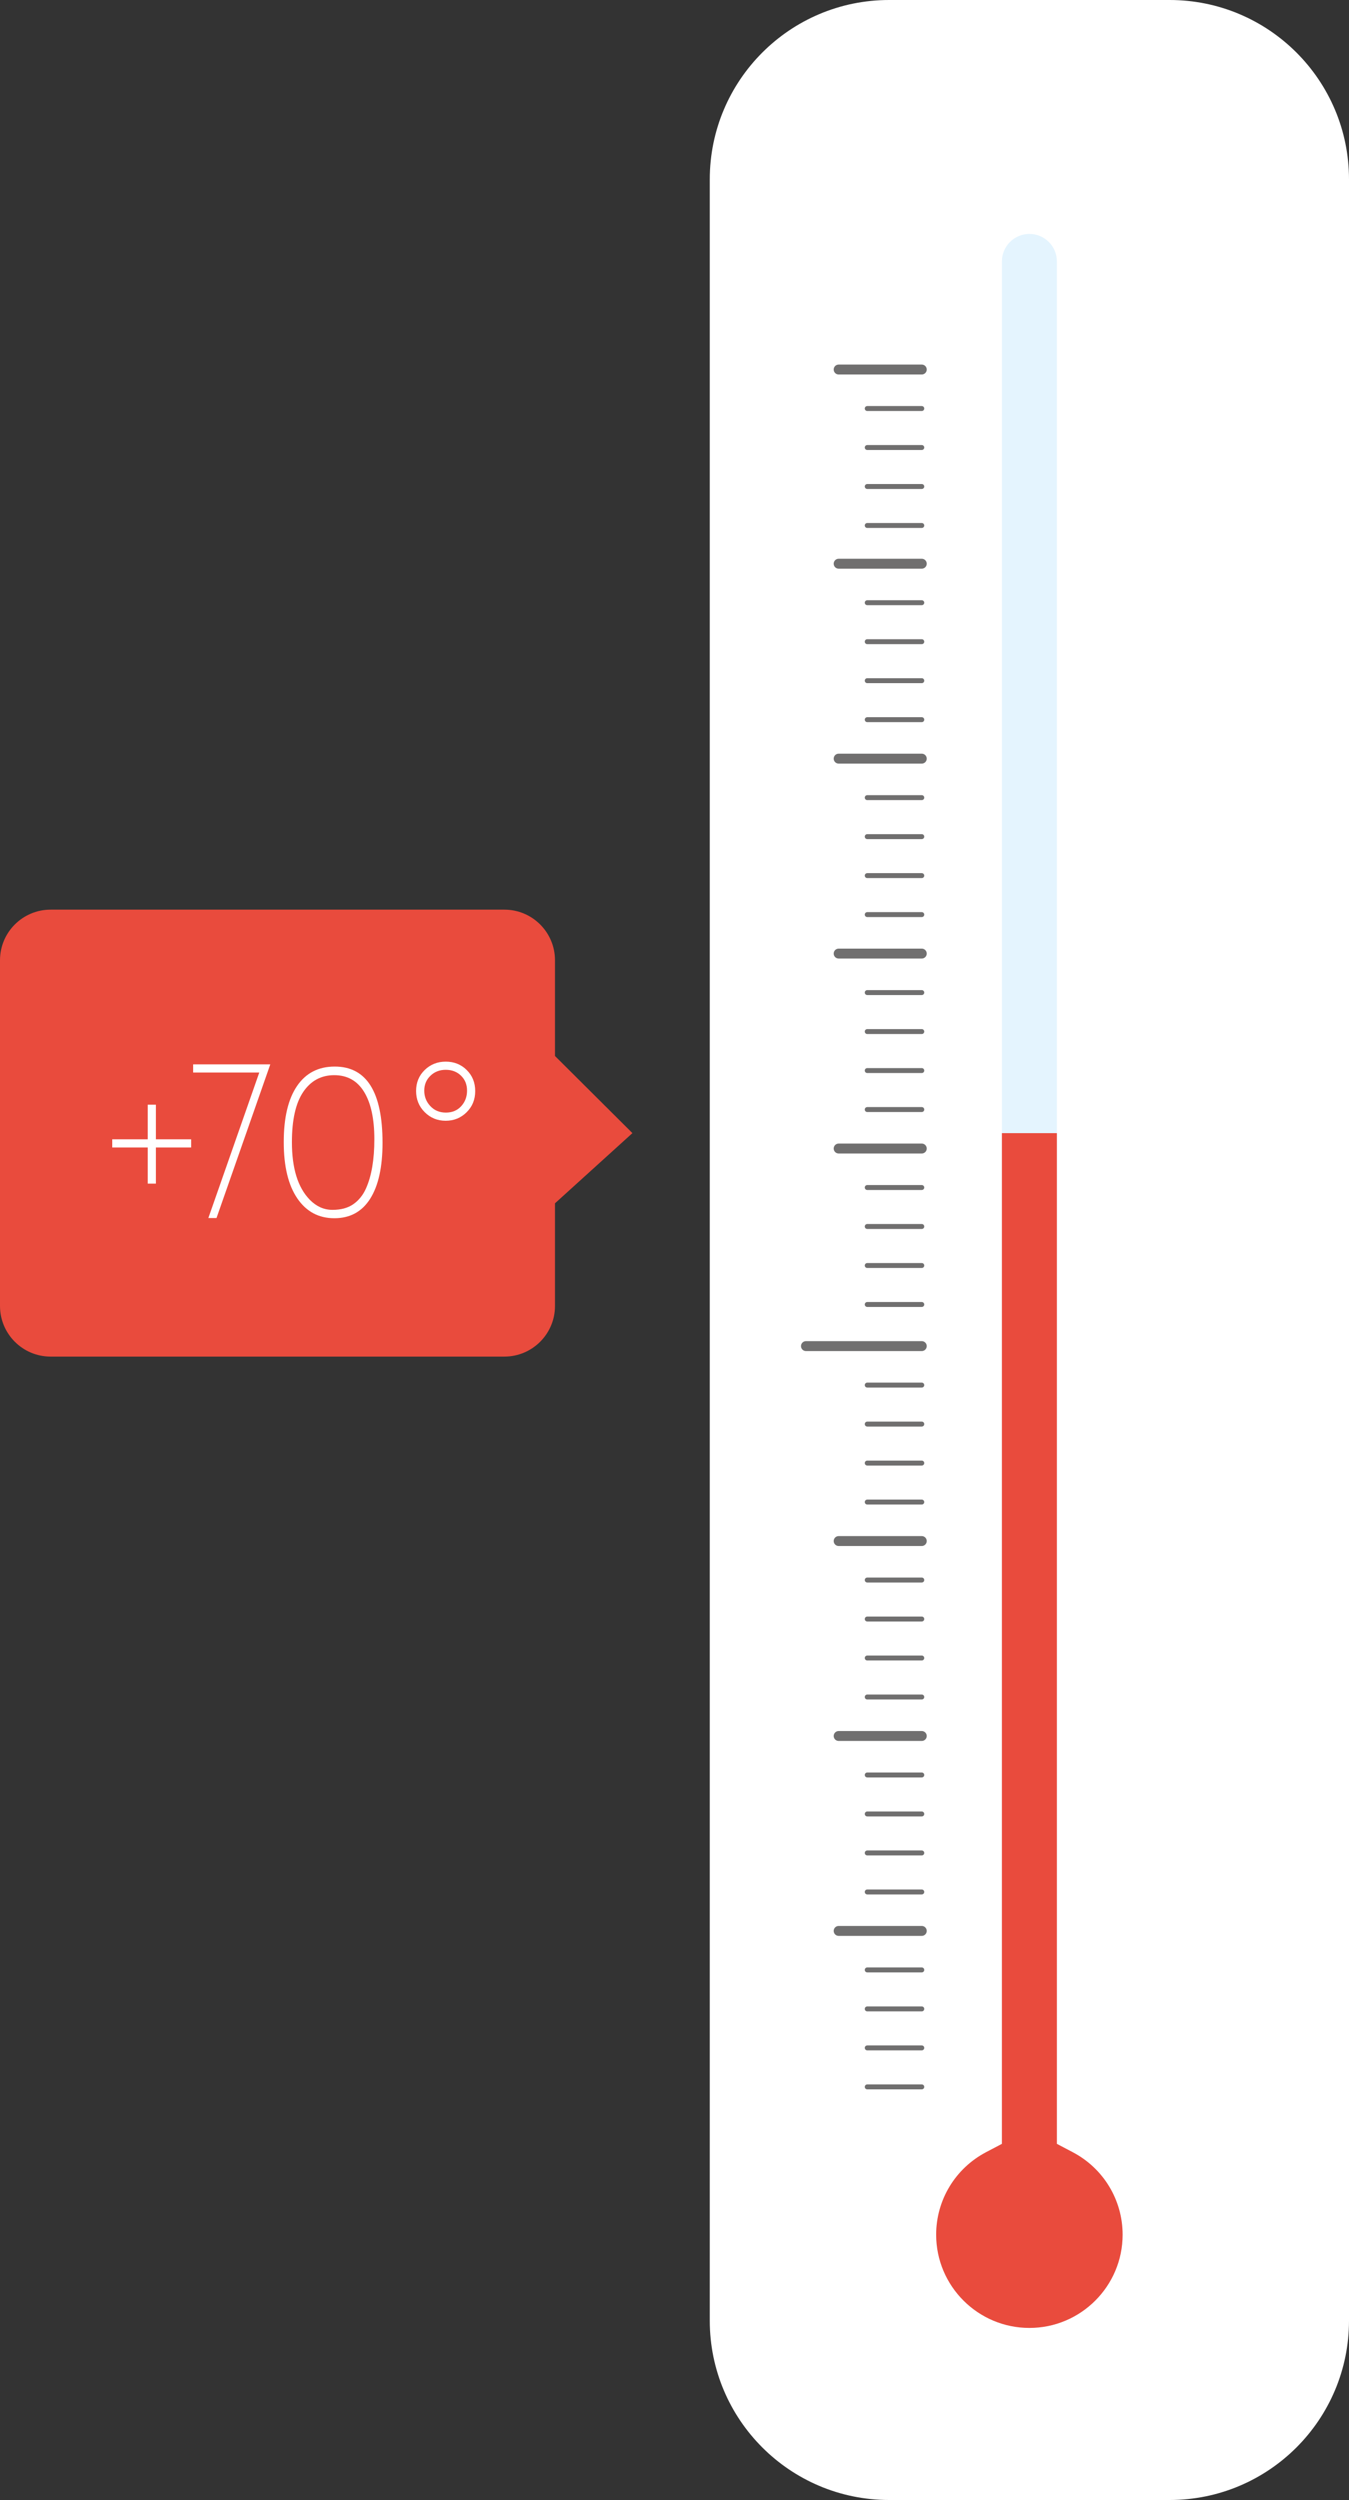 <?xml version="1.0" encoding="utf-8"?>
<!-- Generator: Adobe Illustrator 15.0.2, SVG Export Plug-In . SVG Version: 6.00 Build 0)  -->
<!DOCTYPE svg PUBLIC "-//W3C//DTD SVG 1.1//EN" "http://www.w3.org/Graphics/SVG/1.1/DTD/svg11.dtd">
<svg version="1.1" id="Lager_1" xmlns="http://www.w3.org/2000/svg" xmlns:xlink="http://www.w3.org/1999/xlink" x="0px" y="0px"
	 width="127.617px" height="236.5px" viewBox="0 0 127.617 236.5" enable-background="new 0 0 127.617 236.5" xml:space="preserve">
<rect x="0" y="0" width="127.617" height="236.5" fill="#333333" stroke="none"/>
<g>
	<path fill="#E94B3D" d="M59.828,107.193l-7.326,6.64v9.714c0,2.642-2.145,4.787-4.787,4.787H4.788
		c-2.644,0-4.788-2.146-4.788-4.787V90.84c0-2.644,2.145-4.787,4.788-4.787h42.927c2.643,0,4.787,2.143,4.787,4.787v9.056
		L59.828,107.193z"/>
	<g>
		<path fill="#FFFFFF" d="M44.142,105.22c-0.543,0.537-1.203,0.804-1.984,0.804c-0.778,0-1.439-0.271-1.982-0.814
			c-0.542-0.543-0.813-1.211-0.813-2.004c0-0.792,0.271-1.454,0.813-1.983c0.543-0.528,1.207-0.792,1.994-0.792
			c0.786,0,1.447,0.264,1.982,0.792c0.535,0.529,0.804,1.193,0.804,1.994S44.684,104.685,44.142,105.22z M44.183,103.175
			c0-0.577-0.191-1.051-0.573-1.419c-0.383-0.369-0.862-0.553-1.44-0.553s-1.062,0.188-1.451,0.563
			c-0.389,0.376-0.584,0.845-0.584,1.409c0,0.563,0.19,1.051,0.574,1.461c0.383,0.411,0.872,0.615,1.472,0.615
			c0.598,0,1.081-0.201,1.45-0.605C43.999,104.243,44.183,103.752,44.183,103.175z"/>
	</g>
	<g>
		<path fill="#FFFFFF" d="M18.083,108.551h-3.336v3.42h-0.771v-3.42h-3.358v-0.773h3.358v-3.274h0.771v3.274h3.336V108.551z"/>
		<path fill="#FFFFFF" d="M18.271,101.46v-0.773h7.299l-5.088,14.538h-0.771l4.818-13.765H18.271z"/>
		<path fill="#FFFFFF" d="M36.188,108.113c0,2.294-0.39,4.056-1.168,5.287c-0.778,1.23-1.909,1.845-3.389,1.845
			c-1.481,0-2.65-0.624-3.504-1.876c-0.854-1.253-1.284-3.028-1.284-5.329c0-2.302,0.418-4.067,1.252-5.297
			c0.835-1.23,2.023-1.846,3.567-1.846C34.679,100.896,36.188,103.302,36.188,108.113z M35.415,107.769
			c0-1.925-0.322-3.417-0.969-4.475c-0.647-1.055-1.588-1.583-2.826-1.583c-1.237,0-2.215,0.528-2.932,1.583
			c-0.716,1.058-1.073,2.643-1.073,4.756c0,2.475,0.562,4.289,1.688,5.444c0.627,0.64,1.342,0.959,2.149,0.959
			c0.807,0,1.466-0.181,1.98-0.541c0.515-0.363,0.91-0.856,1.19-1.481C35.151,111.248,35.415,109.695,35.415,107.769z"/>
	</g>
	<g>
		
			<line fill="none" stroke="#706F6F" stroke-width="1.114" stroke-linecap="round" stroke-miterlimit="10" x1="87.201" y1="201.108" x2="76.127" y2="201.108"/>
		<path fill="#FFFFFF" d="M127.617,219.528c0,9.374-7.599,16.972-16.973,16.972H84.116c-9.372,0-16.971-7.598-16.971-16.972V16.972
			C67.146,7.599,74.744,0,84.116,0h26.528c9.374,0,16.973,7.599,16.973,16.972V219.528z"/>
		<g>
			<path fill="#FFFFFF" d="M102.769,201.126V24.729c0-2.975-2.412-5.386-5.386-5.386c-2.975,0-5.386,2.411-5.386,5.386v176.397
				c-3.696,1.94-6.222,5.812-6.222,10.276c0,6.41,5.196,11.605,11.607,11.605c6.409,0,11.604-5.195,11.604-11.605
				C108.987,206.938,106.465,203.066,102.769,201.126z"/>
			<path fill="#E4F4FE" d="M97.383,220.223c-4.863,0-8.82-3.957-8.82-8.82c0-3.284,1.812-6.277,4.729-7.81l1.49-0.783V24.729
				c0-1.435,1.167-2.6,2.601-2.6s2.6,1.166,2.6,2.6V202.81l1.489,0.783c2.919,1.532,4.73,4.525,4.73,7.81
				C106.202,216.266,102.246,220.223,97.383,220.223z"/>
			<path fill="#E94B3D" d="M99.982,107.194v95.615l1.489,0.783c2.919,1.532,4.73,4.525,4.73,7.81c0,4.863-3.956,8.82-8.819,8.82
				s-8.82-3.957-8.82-8.82c0-3.284,1.812-6.277,4.729-7.81l1.49-0.783v-95.615H99.982z"/>
		</g>
		
			<line fill="none" stroke="#706F6F" stroke-width="0.939" stroke-linecap="round" stroke-miterlimit="10" x1="87.201" y1="127.341" x2="76.245" y2="127.341"/>
		
			<line fill="none" stroke="#706F6F" stroke-width="0.469" stroke-linecap="round" stroke-miterlimit="10" x1="87.201" y1="131.03" x2="82.043" y2="131.03"/>
		
			<line fill="none" stroke="#706F6F" stroke-width="0.469" stroke-linecap="round" stroke-miterlimit="10" x1="87.201" y1="134.718" x2="82.043" y2="134.718"/>
		
			<line fill="none" stroke="#706F6F" stroke-width="0.469" stroke-linecap="round" stroke-miterlimit="10" x1="87.201" y1="138.407" x2="82.043" y2="138.407"/>
		
			<line fill="none" stroke="#706F6F" stroke-width="0.469" stroke-linecap="round" stroke-miterlimit="10" x1="87.201" y1="142.095" x2="82.043" y2="142.095"/>
		
			<line fill="none" stroke="#706F6F" stroke-width="0.939" stroke-linecap="round" stroke-miterlimit="10" x1="87.201" y1="145.783" x2="79.338" y2="145.783"/>
		
			<line fill="none" stroke="#706F6F" stroke-width="0.469" stroke-linecap="round" stroke-miterlimit="10" x1="87.201" y1="149.471" x2="82.043" y2="149.471"/>
		
			<line fill="none" stroke="#706F6F" stroke-width="0.469" stroke-linecap="round" stroke-miterlimit="10" x1="87.201" y1="153.16" x2="82.043" y2="153.16"/>
		
			<line fill="none" stroke="#706F6F" stroke-width="0.469" stroke-linecap="round" stroke-miterlimit="10" x1="87.201" y1="156.848" x2="82.043" y2="156.848"/>
		
			<line fill="none" stroke="#706F6F" stroke-width="0.469" stroke-linecap="round" stroke-miterlimit="10" x1="87.201" y1="160.537" x2="82.043" y2="160.537"/>
		
			<line fill="none" stroke="#706F6F" stroke-width="0.939" stroke-linecap="round" stroke-miterlimit="10" x1="87.201" y1="164.225" x2="79.338" y2="164.225"/>
		
			<line fill="none" stroke="#706F6F" stroke-width="0.469" stroke-linecap="round" stroke-miterlimit="10" x1="87.201" y1="167.912" x2="82.043" y2="167.912"/>
		
			<line fill="none" stroke="#706F6F" stroke-width="0.469" stroke-linecap="round" stroke-miterlimit="10" x1="87.201" y1="171.601" x2="82.043" y2="171.601"/>
		
			<line fill="none" stroke="#706F6F" stroke-width="0.469" stroke-linecap="round" stroke-miterlimit="10" x1="87.201" y1="175.289" x2="82.043" y2="175.289"/>
		
			<line fill="none" stroke="#706F6F" stroke-width="0.469" stroke-linecap="round" stroke-miterlimit="10" x1="87.201" y1="178.979" x2="82.043" y2="178.979"/>
		
			<line fill="none" stroke="#706F6F" stroke-width="0.939" stroke-linecap="round" stroke-miterlimit="10" x1="87.201" y1="182.665" x2="79.338" y2="182.665"/>
		
			<line fill="none" stroke="#706F6F" stroke-width="0.469" stroke-linecap="round" stroke-miterlimit="10" x1="87.201" y1="186.354" x2="82.043" y2="186.354"/>
		
			<line fill="none" stroke="#706F6F" stroke-width="0.469" stroke-linecap="round" stroke-miterlimit="10" x1="87.201" y1="190.042" x2="82.043" y2="190.042"/>
		
			<line fill="none" stroke="#706F6F" stroke-width="0.469" stroke-linecap="round" stroke-miterlimit="10" x1="87.201" y1="193.73" x2="82.043" y2="193.73"/>
		
			<line fill="none" stroke="#706F6F" stroke-width="0.469" stroke-linecap="round" stroke-miterlimit="10" x1="87.201" y1="197.419" x2="82.043" y2="197.419"/>
		
			<line fill="none" stroke="#706F6F" stroke-width="0.939" stroke-linecap="round" stroke-miterlimit="10" x1="87.201" y1="53.327" x2="79.338" y2="53.327"/>
		
			<line fill="none" stroke="#706F6F" stroke-width="0.469" stroke-linecap="round" stroke-miterlimit="10" x1="87.201" y1="57.015" x2="82.043" y2="57.015"/>
		
			<line fill="none" stroke="#706F6F" stroke-width="0.469" stroke-linecap="round" stroke-miterlimit="10" x1="87.201" y1="60.703" x2="82.043" y2="60.703"/>
		
			<line fill="none" stroke="#706F6F" stroke-width="0.469" stroke-linecap="round" stroke-miterlimit="10" x1="87.201" y1="64.392" x2="82.043" y2="64.392"/>
		
			<line fill="none" stroke="#706F6F" stroke-width="0.469" stroke-linecap="round" stroke-miterlimit="10" x1="87.201" y1="68.08" x2="82.043" y2="68.08"/>
		
			<line fill="none" stroke="#706F6F" stroke-width="0.939" stroke-linecap="round" stroke-miterlimit="10" x1="87.201" y1="34.958" x2="79.338" y2="34.958"/>
		
			<line fill="none" stroke="#706F6F" stroke-width="0.469" stroke-linecap="round" stroke-miterlimit="10" x1="87.201" y1="38.647" x2="82.043" y2="38.647"/>
		
			<line fill="none" stroke="#706F6F" stroke-width="0.469" stroke-linecap="round" stroke-miterlimit="10" x1="87.201" y1="42.335" x2="82.043" y2="42.335"/>
		
			<line fill="none" stroke="#706F6F" stroke-width="0.469" stroke-linecap="round" stroke-miterlimit="10" x1="87.201" y1="46.023" x2="82.043" y2="46.023"/>
		
			<line fill="none" stroke="#706F6F" stroke-width="0.469" stroke-linecap="round" stroke-miterlimit="10" x1="87.201" y1="49.711" x2="82.043" y2="49.711"/>
		
			<line fill="none" stroke="#706F6F" stroke-width="0.939" stroke-linecap="round" stroke-miterlimit="10" x1="87.201" y1="71.768" x2="79.338" y2="71.768"/>
		
			<line fill="none" stroke="#706F6F" stroke-width="0.469" stroke-linecap="round" stroke-miterlimit="10" x1="87.201" y1="75.456" x2="82.043" y2="75.456"/>
		
			<line fill="none" stroke="#706F6F" stroke-width="0.469" stroke-linecap="round" stroke-miterlimit="10" x1="87.201" y1="79.145" x2="82.043" y2="79.145"/>
		
			<line fill="none" stroke="#706F6F" stroke-width="0.469" stroke-linecap="round" stroke-miterlimit="10" x1="87.201" y1="82.833" x2="82.043" y2="82.833"/>
		
			<line fill="none" stroke="#706F6F" stroke-width="0.469" stroke-linecap="round" stroke-miterlimit="10" x1="87.201" y1="86.521" x2="82.043" y2="86.521"/>
		
			<line fill="none" stroke="#706F6F" stroke-width="0.939" stroke-linecap="round" stroke-miterlimit="10" x1="87.201" y1="90.209" x2="79.338" y2="90.209"/>
		
			<line fill="none" stroke="#706F6F" stroke-width="0.469" stroke-linecap="round" stroke-miterlimit="10" x1="87.201" y1="93.898" x2="82.043" y2="93.898"/>
		
			<line fill="none" stroke="#706F6F" stroke-width="0.469" stroke-linecap="round" stroke-miterlimit="10" x1="87.201" y1="97.586" x2="82.043" y2="97.586"/>
		
			<line fill="none" stroke="#706F6F" stroke-width="0.469" stroke-linecap="round" stroke-miterlimit="10" x1="87.201" y1="101.275" x2="82.043" y2="101.275"/>
		
			<line fill="none" stroke="#706F6F" stroke-width="0.469" stroke-linecap="round" stroke-miterlimit="10" x1="87.201" y1="104.963" x2="82.043" y2="104.963"/>
		
			<line fill="none" stroke="#706F6F" stroke-width="0.939" stroke-linecap="round" stroke-miterlimit="10" x1="87.201" y1="108.651" x2="79.338" y2="108.651"/>
		
			<line fill="none" stroke="#706F6F" stroke-width="0.469" stroke-linecap="round" stroke-miterlimit="10" x1="87.201" y1="112.339" x2="82.043" y2="112.339"/>
		
			<line fill="none" stroke="#706F6F" stroke-width="0.469" stroke-linecap="round" stroke-miterlimit="10" x1="87.201" y1="116.026" x2="82.043" y2="116.026"/>
		
			<line fill="none" stroke="#706F6F" stroke-width="0.469" stroke-linecap="round" stroke-miterlimit="10" x1="87.201" y1="119.717" x2="82.043" y2="119.717"/>
		
			<line fill="none" stroke="#706F6F" stroke-width="0.469" stroke-linecap="round" stroke-miterlimit="10" x1="87.201" y1="123.404" x2="82.043" y2="123.404"/>
	</g>
</g>
</svg>
